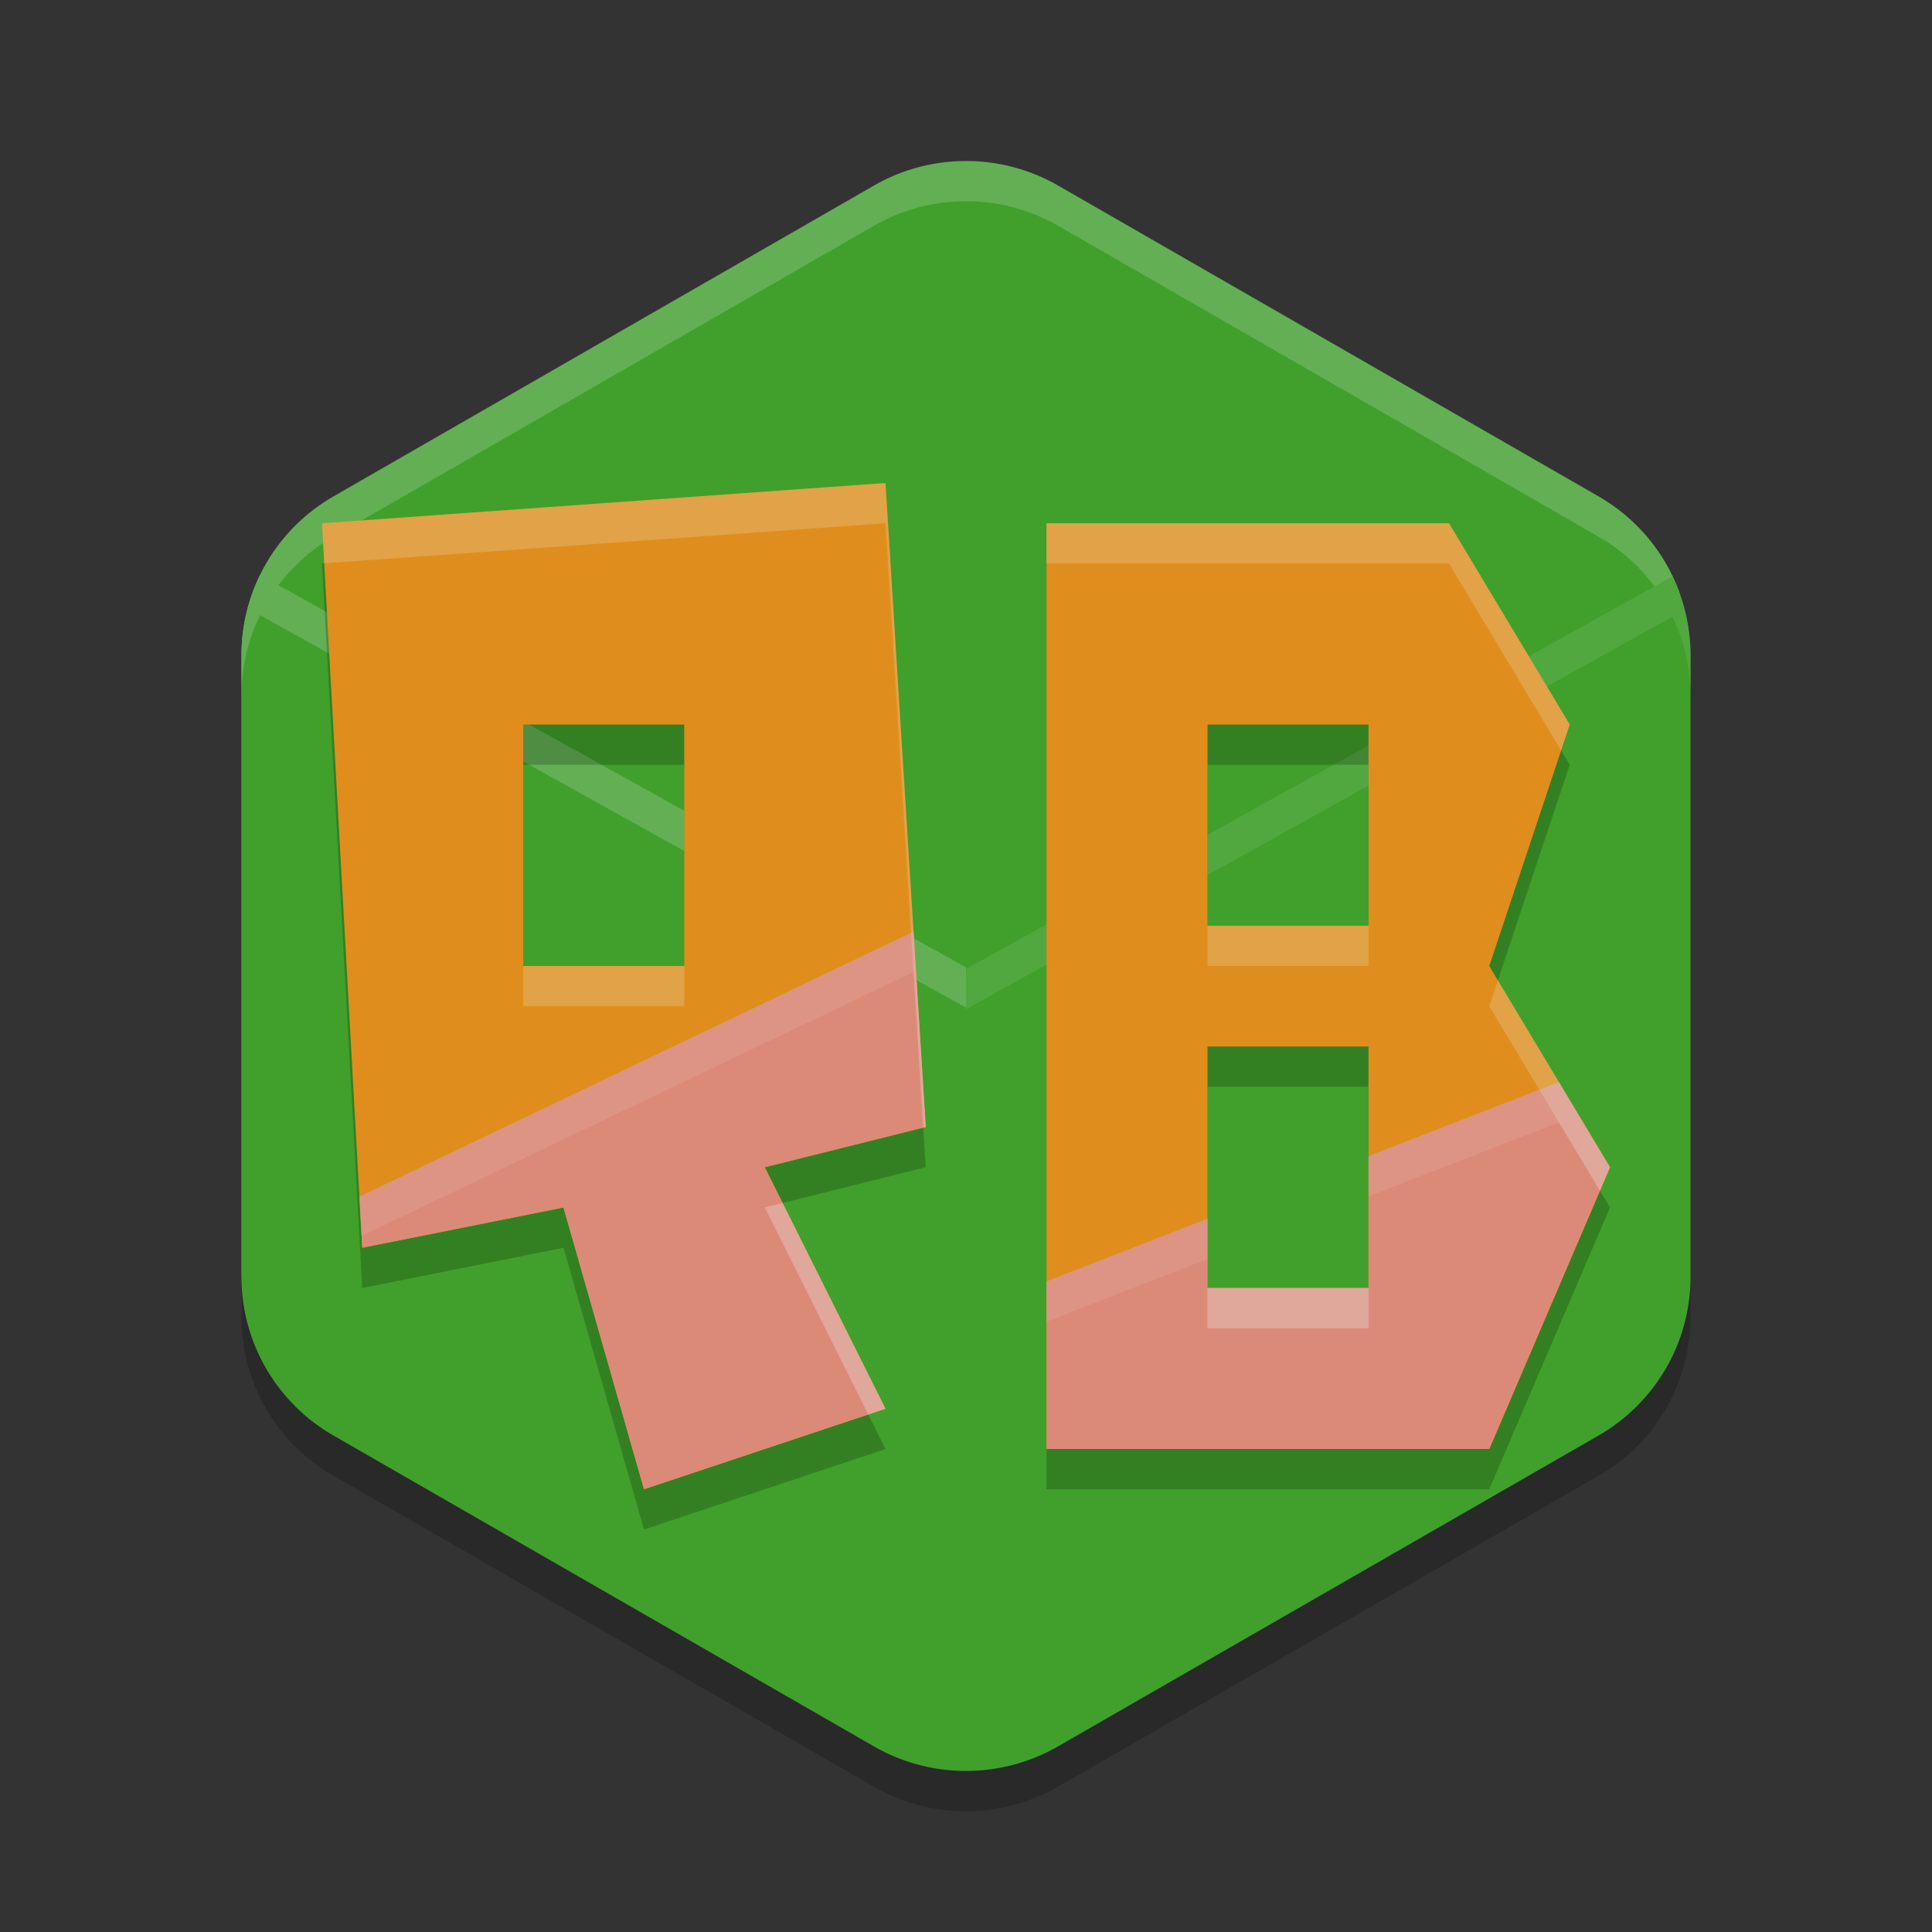 <svg width="48" height="48" version="1.1" xmlns="http://www.w3.org/2000/svg">
 <rect width="100%" height="100%" fill="#333333" stroke="none"/>
 <path d="m24.108 4.002c-0.838-0.02-1.665 0.19-2.391 0.607l-13.434 7.726c-1.413 0.812-2.283 2.314-2.283 3.939v15.253c0 1.625 0.87 3.126 2.283 3.939l13.434 7.726c0.755 0.434 1.603 0.636 2.445 0.606 0.734-0.026 1.181-0.42 1.839-0.798l13-8c1.413-0.812 2-1.375 2-3v-15c3.5e-5 -0.551 0.899-1.815 0.712-2.315-0.365-0.976-1.062-1.814-1.996-2.351l-13.434-7.726c-0.663-0.38-1.41-0.589-2.175-0.607z" style="fill:#40a02b"/>
 <path d="m24.107 4.002a4.566 4.548 0 0 0-2.39 0.605l-13.434 7.727a4.566 4.548 0 0 0-2.283 3.939v1a4.566 4.548 0 0 1 2.283-3.939l13.434-7.727a4.566 4.548 0 0 1 2.391-0.605 4.566 4.548 0 0 1 2.176 0.605l13.434 7.727a4.566 4.548 0 0 1 2.283 3.939v-1a4.566 4.548 0 0 0-2.283-3.939l-13.434-7.727a4.566 4.548 0 0 0-2.176-0.605z" style="fill:#eff1f5;opacity:.2"/>
 <path d="m6 31.726v1a4.566 4.548 0 0 0 2.283 3.938l13.434 7.727a4.566 4.548 0 0 0 4.566 0l13.434-7.727a4.566 4.548 0 0 0 2.283-3.938v-1a4.566 4.548 0 0 1-2.283 3.938l-13.434 7.727a4.566 4.548 0 0 1-4.566 0l-13.434-7.727a4.566 4.548 0 0 1-2.283-3.938z" style="opacity:.2"/>
 <path d="m6.461 14.285a4.566 4.548 0 0 0-0.461 1.988v15.453a4.566 4.548 0 0 0 2.283 3.938l13.434 7.727a4.566 4.548 0 0 0 2.283 0.607v-19.963z" style="fill:#40a02b"/>
 <path d="m41.551 14.322-17.553 9.756 2e-3 19.92a4.566 4.548 0 0 0 2.281-0.607l13.436-7.727a4.566 4.548 0 0 0 2.283-3.938v-15.453a4.566 4.548 0 0 0-0.449-1.951z" style="fill:#40a02b"/>
 <path d="m41.551 14.322-17.551 9.754v1l17.551-9.754a4.566 4.548 0 0 1 0.449 1.951v-1a4.566 4.548 0 0 0-0.449-1.951z" style="fill:#eff1f5;opacity:.1"/>
 <path d="m6.461 14.285a4.566 4.548 0 0 0-0.461 1.988v1a4.566 4.548 0 0 1 0.461-1.988l17.539 9.75v-1z" style="fill:#eff1f5;opacity:.2"/>
 <path d="m22 13-14 1 1 18 5-1 2 7 6-2-3-6 4-1zm4 1v23h11l3-7-3-5 2-6-3-5zm-13 5h4v6h-4zm17 0h4v5h-4zm0 8h4v6h-4z" style="opacity:.2"/>
 <path d="m22 12-14 1 1 18 5-1 2 7 6-2-3-6 4-1-1-16zm4 1v23h11l3-7-3-5 2-6-3-5h-10zm-13 5h4v6h-4v-6zm17 0h4v5h-4v-5zm0 8h4v6h-4v-6z" style="fill:#df8e1d"/>
 <path d="m22.697 23.145-13.768 6.584 0.07 1.271 5-1 2 7 6-2-3-6 4-1-0.303-4.855zm16.033 3.738-4.73 1.84v3.277h-4v-1.723l-4 1.557v4.166h11l3-7-1.27-2.117z" style="fill:#dc8a78"/>
 <path d="m22 12-14 1 0.055 0.996 13.945-0.996 0.938 15.016 0.062-0.016-1-16zm4 1v1h10l2.785 4.643 0.215-0.643-3-5h-10zm4 10v1h4v-1h-4zm-17 1v1h4v-1h-4zm24.215 0.357-0.215 0.643 2.75 4.584 0.25-0.584-2.785-4.643zm-17.77 5.531-0.445 0.111 2.572 5.143 0.428-0.143-2.555-5.111zm10.555 2.111v1h4v-1h-4z" style="fill:#eff1f5;opacity:.2"/>
 <path d="m22.697 23.145-13.768 6.584 0.055 0.975 13.713-6.559 0.242 3.871 0.061-0.016-0.303-4.855zm16.033 3.738-4.73 1.84v1l4.73-1.84 1.02 1.701 0.25-0.584-1.27-2.117zm-19.285 3.006-0.445 0.111 2.572 5.143 0.428-0.143-2.555-5.111zm10.555 0.389-4 1.557v1l4-1.557v-1zm0 1.723v1h4v-1h-4z" style="fill:#eff1f5;opacity:.1"/>
</svg>
